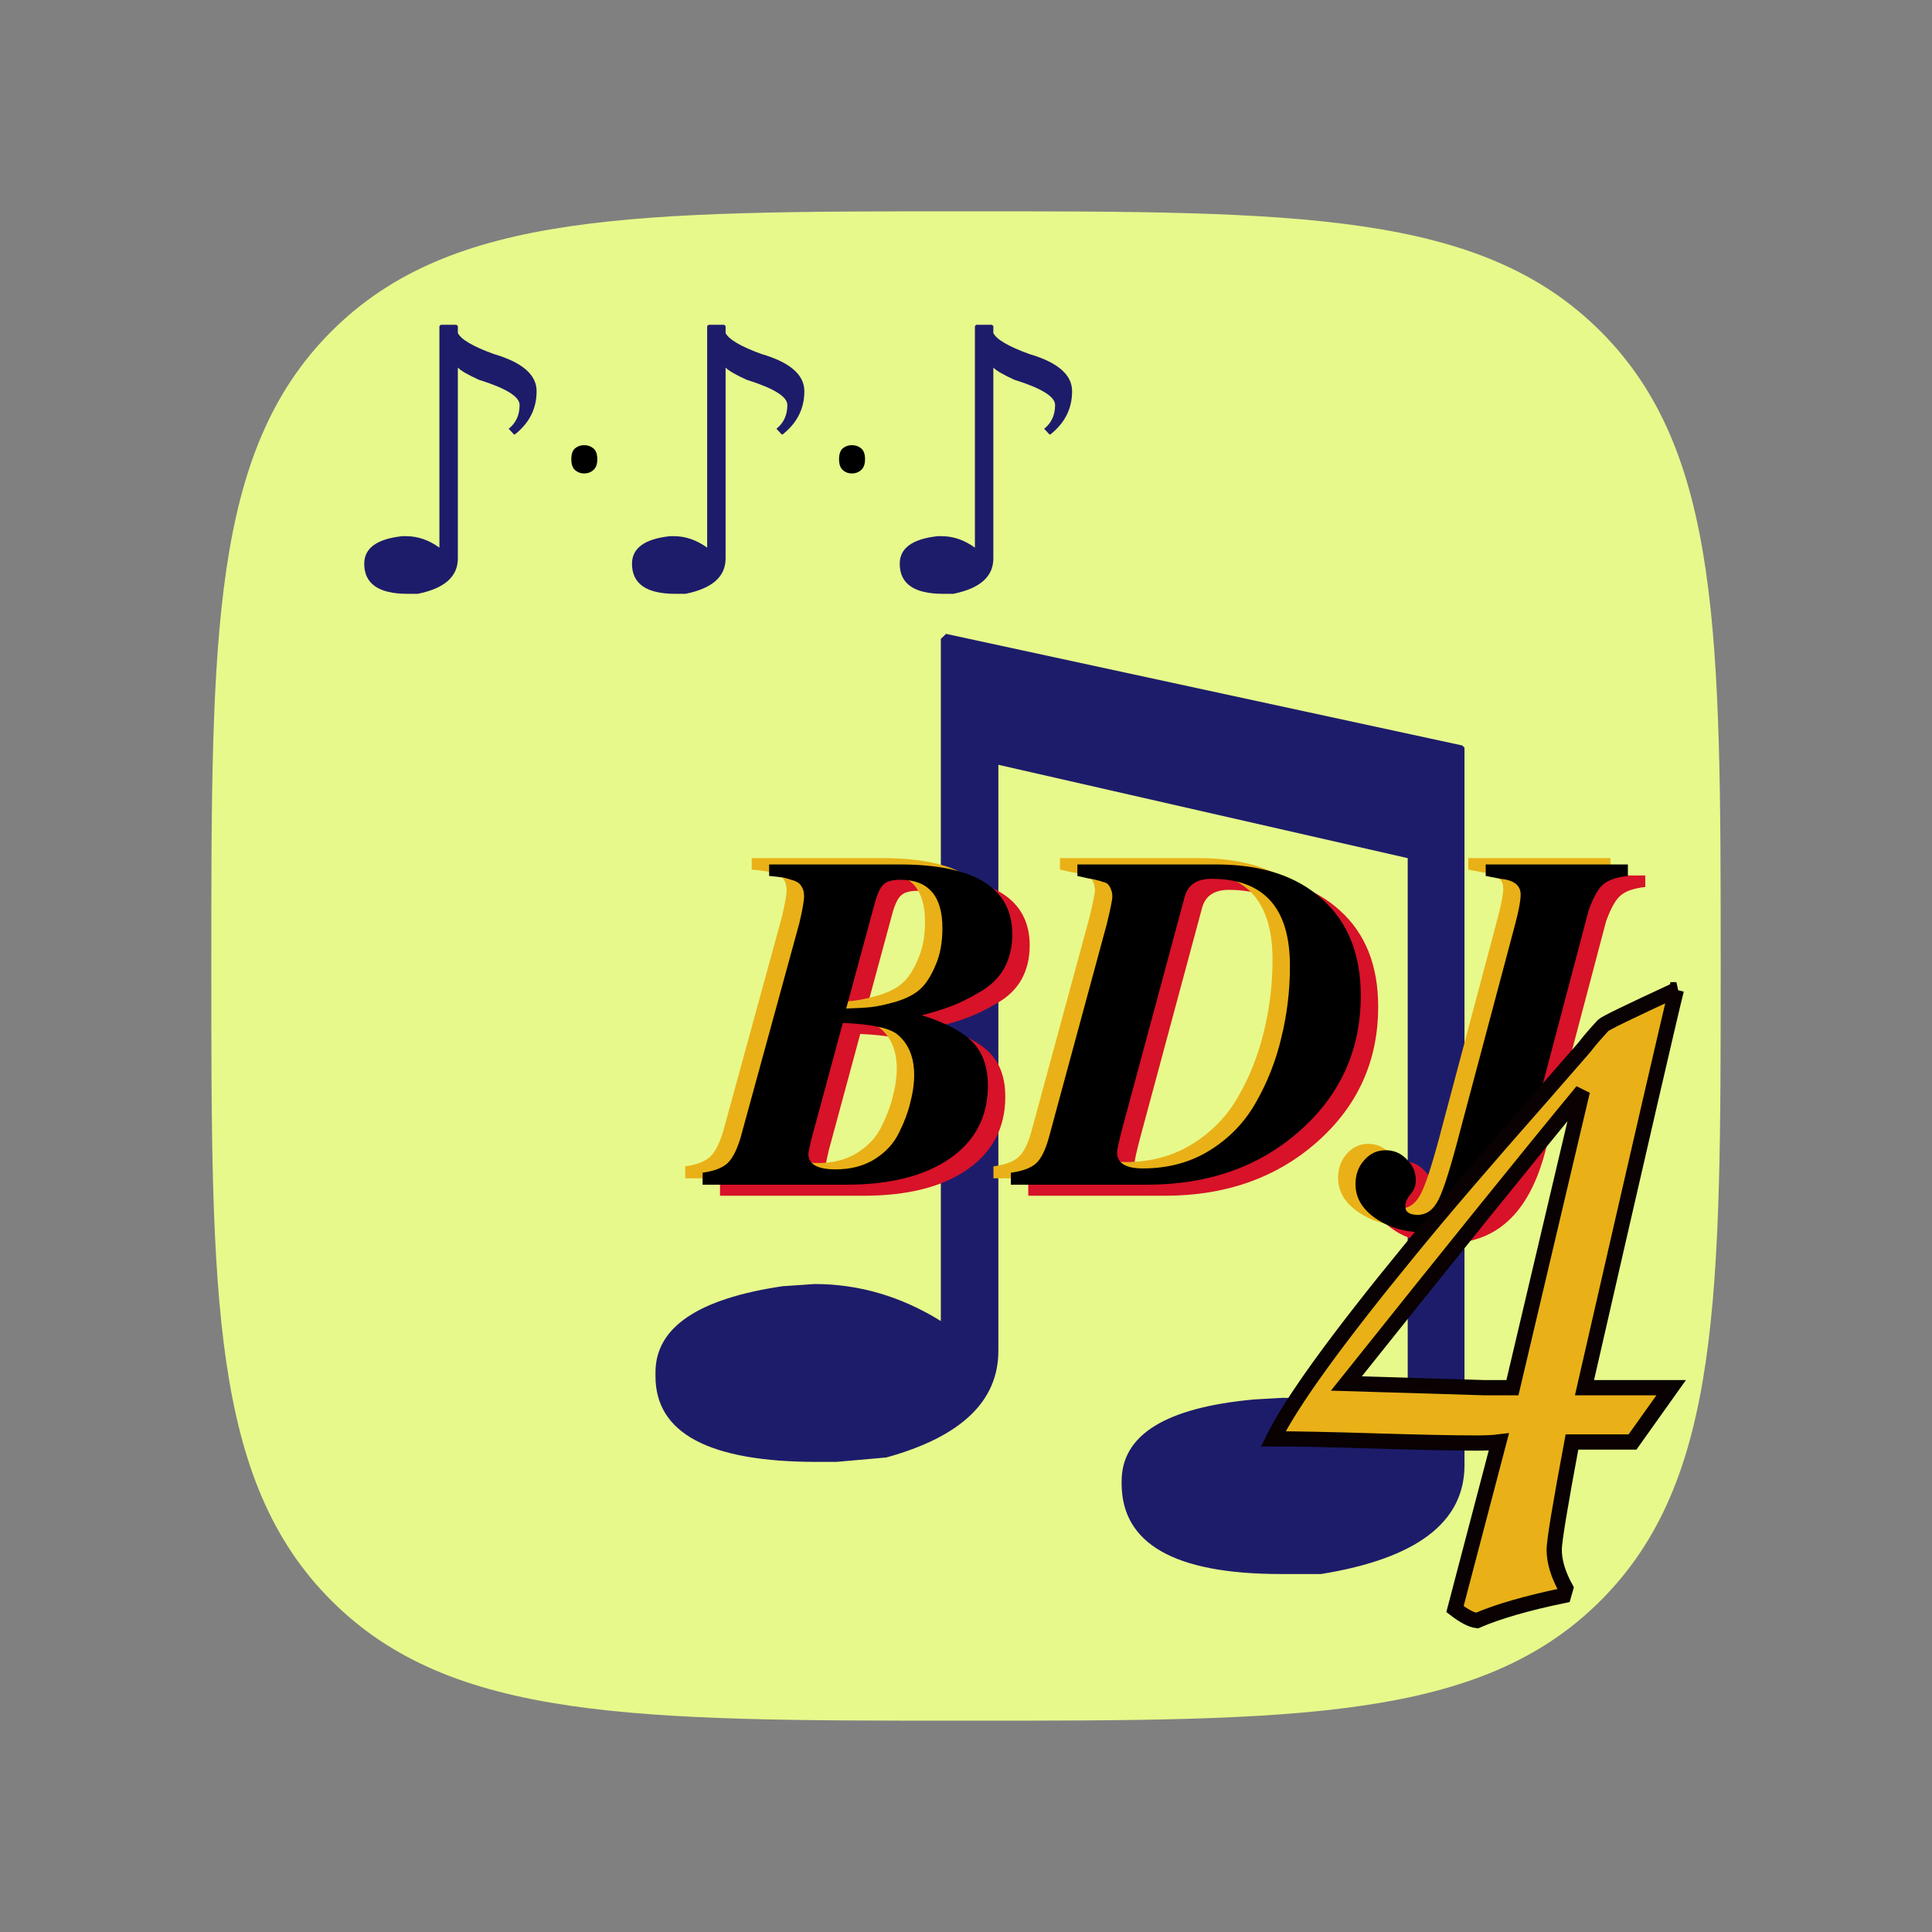 <?xml version="1.0" encoding="UTF-8" standalone="no"?>
<svg
   width="1024"
   height="1024"
   viewBox="-304 -304 1024 1024"
   version="1.1"
   id="svg6"
   sodipodi:docname="macos_icon_bpm.svg"
   xml:space="preserve"
   inkscape:version="1.2.2 (b0a8486541, 2022-12-01)"
   xmlns:inkscape="http://www.inkscape.org/namespaces/inkscape"
   xmlns:sodipodi="http://sodipodi.sourceforge.net/DTD/sodipodi-0.dtd"
   xmlns="http://www.w3.org/2000/svg"
   xmlns:svg="http://www.w3.org/2000/svg"
   xmlns:rdf="http://www.w3.org/1999/02/22-rdf-syntax-ns#"
   xmlns:cc="http://creativecommons.org/ns#"
   xmlns:dc="http://purl.org/dc/elements/1.1/"><rect x="-304" y="-304" width="1024" height="1024" fill="#808080" stroke="none"/><defs
     id="defs10" /><sodipodi:namedview
     id="namedview8"
     pagecolor="#ffffff"
     bordercolor="#666666"
     borderopacity="1.0"
     inkscape:showpageshadow="2"
     inkscape:pageopacity="0.0"
     inkscape:pagecheckerboard="true"
     inkscape:deskcolor="#d1d1d1"
     showgrid="false"
     inkscape:zoom="1.065"
     inkscape:cx="501.40845"
     inkscape:cy="511.73709"
     inkscape:window-width="1969"
     inkscape:window-height="1099"
     inkscape:window-x="379"
     inkscape:window-y="54"
     inkscape:window-maximized="0"
     inkscape:current-layer="svg6" /><title
     id="title2">Squircle: x to 4th plus y to 4th equals radius to 4th</title><path
     fill="none"
     stroke="#000000"
     stroke-width="5.611"
     d="m 208,608 c 175.278,0 272.717,0 336.359,-63.641 C 608,480.717 608,383.278 608,208 608,32.722 608,-64.717 544.359,-128.359 480.717,-192 383.278,-192 208,-192 c -175.278,0 -272.717,0 -336.359,63.641 C -192,-64.717 -192,32.722 -192,208 c 0,175.278 0,272.717 63.641,336.359 C -64.717,608 32.722,608 208,608 Z"
     id="path4"
     style="fill:#e7f98b;fill-opacity:1;stroke:none;stroke-opacity:1" /><g
     id="g523"
     inkscape:label="Main"
     transform="matrix(0.78,0,0,0.78,150.475,131.087)"><g
       id="layer1"
       inkscape:label="Note"
       transform="matrix(2.957,0,0,2.957,-193.937,363.746)"
       style="display:inline"><g
         aria-label="♫"
         transform="scale(1.163,0.86)"
         id="text4173"
         style="font-size:9.453px;line-height:0%;font-family:'Droid Serif';-inkscape-font-specification:'Droid Serif';letter-spacing:0px;word-spacing:0px;fill:#1d1c6b;stroke-width:0.788px"><path
           d="m 73.901,-193.008 101.992,29.815 0.443,0.59 V 29.13 q 0,22.878 -28.339,29.077 h -7.97 q -31.439,0 -31.439,-24.206 v -0.59 q 0,-18.598 26.125,-21.845 l 5.756,-0.443 q 12.694,0 24.649,8.561 V -133.082 L 84.233,-158.027 V -1.423 q 0,20.221 -22.14,28.487 l -9.889,1.181 h -3.838 q -31.882,0 -31.882,-22.878 V 4.333 q 0,-18.007 25.092,-23.026 l 6.347,-0.59 q 13.136,0 24.944,9.889 V -191.68 Z"
           style="font-size:302.285px;line-height:125%"
           id="path858" /></g></g><g
       id="layer4"
       inkscape:label="BDJ"
       style="display:inline"
       transform="matrix(2.957,0,0,2.957,-198.028,-202.576)"><g
         id="g39"
         transform="translate(9.734,-6.647)"><g
           aria-label="BDJ"
           id="text4150"
           style="line-height:0%;letter-spacing:0px;word-spacing:0px;display:inline;fill:#d71229;stroke-width:1px"><path
             d="m 48.965,94.965 q 0,-1.43 -0.66,-2.31 -0.55,-0.99 -2.31,-1.43 -1.65,-0.55 -2.2,-0.55 -0.55,-0.11 -2.86,-0.33 v -2.64 h 29.92 q 25.96,0 25.96,16.06 0,4.4 -1.87,7.81 -1.87,3.3 -5.5,5.39 -3.52,2.09 -6.38,3.19 -2.75,1.1 -7.04,2.2 8.36,2.64 11.77,6.27 3.41,3.63 3.41,9.9 0,10.67 -8.69,16.72 -8.69,6.05 -23.87,6.05 h -33 v -2.75 q 3.85,-0.55 5.61,-2.09 1.76,-1.54 3.08,-5.83 l 13.53,-49.39 q 1.1,-4.62 1.1,-6.27 z m 7.26,62.81 q 5.17,0 8.91,-2.31 3.85,-2.42 5.61,-6.05 1.87,-3.74 2.64,-7.04 0.88,-3.3 0.88,-6.27 0,-6.05 -3.74,-9.24 -2.64,-2.31 -12.65,-2.75 l -7.26,26.84 q -0.66,2.86 -0.66,3.3 0,3.52 6.27,3.52 z m 2.42,-36.96 q 3.63,-0.11 5.72,-0.33 2.09,-0.22 5.61,-1.21 3.63,-1.1 5.61,-2.86 1.98,-1.76 3.52,-5.39 1.65,-3.63 1.65,-8.69 0,-11.11 -9.68,-11.11 -2.64,0 -3.74,0.99 -1.1,0.88 -1.98,3.85 z"
             style="font-style:italic;font-weight:bold;font-size:110px;line-height:1.25;font-family:Kinnari;-inkscape-font-specification:'Kinnari Bold Italic'"
             id="path879" /><path
             d="m 119.805,95.075 q 0,-0.99 -0.33,-1.65 -0.22,-0.66 -0.55,-0.99 -0.22,-0.44 -1.1,-0.66 -0.88,-0.33 -1.54,-0.44 -0.55,-0.22 -2.09,-0.44 -1.43,-0.33 -2.42,-0.55 v -2.64 h 31.9 q 15.62,0 24.42,8.03 8.8,7.92 8.8,22.11 0,18.7 -14.08,31.13 -13.97,12.32 -34.98,12.32 H 96.485 v -2.75 q 3.96,-0.55 5.72,-2.09 1.76,-1.54 2.97,-5.83 l 13.31,-49.06 q 1.32,-5.39 1.32,-6.49 z m 16.61,0.11 -14.19,52.69 q -1.32,4.95 -1.32,6.05 0,3.63 5.94,3.63 8.69,0 15.4,-4.18 6.71,-4.18 10.56,-11 3.96,-6.93 5.83,-14.85 1.98,-8.03 1.98,-16.5 0,-20.02 -18.04,-20.02 -5.06,0 -6.16,4.18 z"
             style="font-style:italic;font-weight:bold;font-size:110px;line-height:1.25;font-family:Kinnari;-inkscape-font-specification:'Kinnari Bold Italic'"
             id="path881" /><path
             d="m 189.545,160.305 q 0,1.76 -1.21,3.19 -1.21,1.43 -1.21,2.75 0,1.98 2.86,1.98 3.08,0 4.84,-3.63 1.76,-3.52 4.95,-15.84 l 12.65,-47.52 q 1.21,-4.62 1.21,-6.6 0,-3.19 -4.62,-3.63 l -3.41,-0.66 v -2.64 h 32.67 v 2.64 q -4.07,0.44 -5.83,2.09 -1.65,1.54 -3.19,5.83 l -13.97,52.91 q -2.86,10.78 -8.58,15.95 -5.61,5.17 -14.52,5.17 -7.15,0 -11.77,-3.19 -4.73,-3.19 -4.73,-7.92 0,-3.3 1.98,-5.5 1.98,-2.31 4.95,-2.31 2.86,0 4.84,2.09 2.09,1.98 2.09,4.84 z"
             style="font-style:italic;font-weight:bold;font-size:110px;line-height:1.25;font-family:Kinnari;-inkscape-font-specification:'Kinnari Bold Italic'"
             id="path883" /></g><g
           aria-label="BDJ"
           id="text4150-7"
           style="line-height:0%;letter-spacing:0px;word-spacing:0px;display:inline;fill:#e9b117;stroke-width:1px"><path
             d="m 40.965,90.965 q 0,-1.43 -0.66,-2.31 -0.55,-0.99 -2.31,-1.43 -1.65,-0.55 -2.2,-0.55 -0.55,-0.11 -2.86,-0.33 v -2.64 h 29.92 q 25.96,0 25.96,16.06 0,4.4 -1.87,7.81 -1.87,3.3 -5.5,5.39 -3.52,2.09 -6.38,3.19 -2.75,1.1 -7.04,2.2 8.36,2.64 11.77,6.27 3.41,3.63 3.41,9.9 0,10.67 -8.69,16.72 -8.69,6.05 -23.87,6.05 h -33 v -2.75 q 3.85,-0.55 5.61,-2.09 1.76,-1.54 3.08,-5.83 l 13.53,-49.39 q 1.1,-4.62 1.1,-6.27 z m 7.26,62.81 q 5.17,0 8.91,-2.31 3.85,-2.42 5.61,-6.05 1.87,-3.74 2.64,-7.04 0.88,-3.3 0.88,-6.27 0,-6.05 -3.74,-9.24 -2.64,-2.31 -12.65,-2.75 l -7.26,26.84 q -0.66,2.86 -0.66,3.3 0,3.52 6.27,3.52 z m 2.42,-36.96 q 3.63,-0.11 5.72,-0.33 2.09,-0.22 5.61,-1.21 3.63,-1.1 5.61,-2.86 1.98,-1.76 3.52,-5.39 1.65,-3.63 1.65,-8.69 0,-11.11 -9.68,-11.11 -2.64,0 -3.74,0.99 -1.1,0.88 -1.98,3.85 z"
             style="font-style:italic;font-weight:bold;font-size:110px;line-height:1.25;font-family:Kinnari;-inkscape-font-specification:'Kinnari Bold Italic'"
             id="path904" /><path
             d="m 111.805,91.075 q 0,-0.99 -0.33,-1.65 -0.22,-0.66 -0.55,-0.99 -0.22,-0.44 -1.1,-0.66 -0.88,-0.33 -1.54,-0.44 -0.55,-0.22 -2.09,-0.44 -1.43,-0.33 -2.42,-0.55 v -2.64 h 31.9 q 15.62,0 24.42,8.03 8.8,7.92 8.8,22.11 0,18.7 -14.08,31.13 -13.97,12.32 -34.98,12.32 H 88.485 v -2.75 q 3.96,-0.55 5.72,-2.09 1.76,-1.54 2.97,-5.83 L 110.485,97.565 q 1.32,-5.39 1.32,-6.49 z m 16.61,0.11 -14.19,52.69 q -1.32,4.95 -1.32,6.05 0,3.63 5.94,3.63 8.69,0 15.4,-4.18 6.71,-4.18 10.56,-11 3.96,-6.93 5.83,-14.85 1.98,-8.03 1.98,-16.5 0,-20.02 -18.04,-20.02 -5.06,0 -6.16,4.18 z"
             style="font-style:italic;font-weight:bold;font-size:110px;line-height:1.25;font-family:Kinnari;-inkscape-font-specification:'Kinnari Bold Italic'"
             id="path906" /><path
             d="m 181.545,156.305 q 0,1.76 -1.21,3.19 -1.21,1.43 -1.21,2.75 0,1.98 2.86,1.98 3.08,0 4.84,-3.63 1.76,-3.52 4.95,-15.84 l 12.65,-47.52 q 1.21,-4.62 1.21,-6.6 0,-3.19 -4.62,-3.63 l -3.41,-0.66 v -2.64 h 32.67 v 2.64 q -4.07,0.44 -5.83,2.09 -1.65,1.54 -3.19,5.83 l -13.97,52.91 q -2.86,10.78 -8.58,15.95 -5.61,5.17 -14.52,5.17 -7.15,0 -11.77,-3.19 -4.73,-3.19 -4.73,-7.92 0,-3.3 1.98,-5.5 1.98,-2.31 4.95,-2.31 2.86,0 4.84,2.09 2.09,1.98 2.09,4.84 z"
             style="font-style:italic;font-weight:bold;font-size:110px;line-height:1.25;font-family:Kinnari;-inkscape-font-specification:'Kinnari Bold Italic'"
             id="path908" /></g><g
           aria-label="BDJ"
           id="text4150-6"
           style="line-height:0%;letter-spacing:0px;word-spacing:0px;display:inline;stroke-width:1px"><path
             d="m 44.965,92.425 q 0,-1.43 -0.66,-2.31 -0.55,-0.99 -2.31,-1.43 -1.65,-0.55 -2.2,-0.55 -0.55,-0.11 -2.86,-0.33 v -2.64 h 29.92 q 25.96,0 25.96,16.06 0,4.4 -1.87,7.81 -1.87,3.3 -5.5,5.39 -3.52,2.09 -6.38,3.19 -2.75,1.1 -7.04,2.2 8.36,2.64 11.77,6.27 3.41,3.63 3.41,9.9 0,10.67 -8.69,16.72 -8.69,6.05 -23.87,6.05 h -33 v -2.75 q 3.85,-0.55 5.61,-2.09 1.76,-1.54 3.08,-5.83 l 13.53,-49.39 q 1.1,-4.62 1.1,-6.27 z m 7.26,62.81 q 5.17,0 8.91,-2.31 3.85,-2.42 5.61,-6.05 1.87,-3.74 2.64,-7.04 0.88,-3.3 0.88,-6.27 0,-6.05 -3.74,-9.24 -2.64,-2.31 -12.65,-2.75 l -7.26,26.84 q -0.66,2.86 -0.66,3.3 0,3.52 6.27,3.52 z m 2.42,-36.96 q 3.63,-0.11 5.72,-0.33 2.09,-0.22 5.61,-1.21 3.63,-1.1 5.61,-2.86 1.98,-1.76 3.52,-5.39 1.65,-3.63 1.65,-8.69 0,-11.11 -9.68,-11.11 -2.64,0 -3.74,0.99 -1.1,0.88 -1.98,3.85 z"
             style="font-style:italic;font-weight:bold;font-size:110px;line-height:1.25;font-family:Kinnari;-inkscape-font-specification:'Kinnari Bold Italic'"
             id="path929" /><path
             d="m 115.805,92.535 q 0,-0.99 -0.33,-1.65 -0.22,-0.66 -0.55,-0.99 -0.22,-0.44 -1.1,-0.66 -0.88,-0.33 -1.54,-0.44 -0.55,-0.22 -2.09,-0.44 -1.43,-0.33 -2.42,-0.55 v -2.64 h 31.9 q 15.62,0 24.42,8.03 8.8,7.92 8.8,22.11 0,18.7 -14.08,31.13 -13.97,12.32 -34.98,12.32 H 92.485 v -2.75 q 3.96,-0.55 5.72,-2.09 1.76,-1.54 2.97,-5.83 l 13.31,-49.06 q 1.32,-5.39 1.32,-6.49 z m 16.61,0.11 -14.19,52.69 q -1.32,4.95 -1.32,6.05 0,3.63 5.94,3.63 8.69,0 15.4,-4.18 6.71,-4.18 10.56,-11 3.96,-6.93 5.83,-14.85 1.98,-8.03 1.98,-16.5 0,-20.02 -18.04,-20.02 -5.06,0 -6.16,4.18 z"
             style="font-style:italic;font-weight:bold;font-size:110px;line-height:1.25;font-family:Kinnari;-inkscape-font-specification:'Kinnari Bold Italic'"
             id="path931" /><path
             d="m 185.545,157.765 q 0,1.76 -1.21,3.19 -1.21,1.43 -1.21,2.75 0,1.98 2.86,1.98 3.08,0 4.84,-3.63 1.76,-3.52 4.95,-15.84 l 12.65,-47.52 q 1.21,-4.62 1.21,-6.6 0,-3.19 -4.62,-3.63 l -3.41,-0.66 v -2.64 h 32.67 v 2.64 q -4.07,0.44 -5.83,2.09 -1.65,1.54 -3.19,5.83 l -13.97,52.91 q -2.86,10.78 -8.58,15.95 -5.61,5.17 -14.52,5.17 -7.15,0 -11.77,-3.19 -4.73,-3.19 -4.73,-7.92 0,-3.3 1.98,-5.5 1.98,-2.31 4.95,-2.31 2.86,0 4.84,2.09 2.09,1.98 2.09,4.84 z"
             style="font-style:italic;font-weight:bold;font-size:110px;line-height:1.25;font-family:Kinnari;-inkscape-font-specification:'Kinnari Bold Italic'"
             id="path933" /></g></g></g><g
       id="layer7"
       inkscape:label="4"
       transform="matrix(2.957,0,0,2.957,-157.781,-173.061)"><g
         aria-label="4"
         id="text67795"
         style="font-size:240px;line-height:1.25;letter-spacing:0px;word-spacing:0px;fill:#e9b117;stroke:#090102;stroke-width:3.5"><path
           d="m 241.546,97.333 q -1.68,6.48 -21.12,91.44 h 19.92 l -8.88,12.48 h -13.92 q -4.08,21.84 -4.08,24.72 0,4.08 2.64,8.88 l -0.48,1.68 q -12.72,2.64 -19.92,5.76 -1.92,-0.24 -5.04,-2.64 l 10.08,-38.4 q -1.92,0.24 -5.28,0.24 -7.68,0 -23.28,-0.48 -15.6,-0.48 -23.28,-0.48 6.24,-12.72 31.44,-43.44 10.56,-12.96 30.24,-35.28 l 9.84,-11.28 q 1.44,-1.92 4.32,-5.04 0.72,-0.72 16.8,-8.16 z m -21.6,23.28 q -18.24,22.08 -54.24,67.2 31.68,0.96 31.68,0.96 h 6.48 z"
           style="font-style:italic;font-family:'Chancery Uralic';-inkscape-font-specification:'Chancery Uralic Italic'"
           id="path837" /></g></g></g><g
     id="g1353"
     style="display:inline"
     transform="matrix(2.602,0,0,2.602,-170.263,-184.901)"><g
       aria-label="♪"
       id="text5956-36"
       style="font-size:74.667px;line-height:1.25;letter-spacing:0px;word-spacing:0px;fill:#1d1c6b;stroke-width:1.5"><path
         d="m 38.402,20.39 h 3.172 l 0.292,0.255 v 1.422 q 0.984,1.969 7.292,4.266 8.75,2.552 8.75,7.583 0,5.323 -4.448,8.823 h -0.146 l -1.094,-1.167 q 2.224,-1.786 2.224,-4.849 0,-2.552 -8.313,-5.141 -3.354,-1.531 -4.266,-2.479 v 38.865 q 0,5.578 -8.167,7.219 h -2.078 q -8.823,0 -8.823,-6.125 0,-4.776 7.729,-5.615 h 0.839 q 3.5,0 6.745,2.333 V 20.645 Z"
         id="path1392" /></g><g
       aria-label="♪"
       id="text5956-3"
       style="font-size:74.667px;line-height:1.25;letter-spacing:0px;word-spacing:0px;display:inline;fill:#1d1c6b;stroke-width:1.5"><path
         d="m 147.48,20.39 h 3.172 l 0.292,0.255 v 1.422 q 0.984,1.969 7.292,4.266 8.75,2.552 8.75,7.583 0,5.323 -4.448,8.823 h -0.146 l -1.094,-1.167 q 2.224,-1.786 2.224,-4.849 0,-2.552 -8.312,-5.141 -3.354,-1.531 -4.266,-2.479 v 38.865 q 0,5.578 -8.167,7.219 h -2.078 q -8.823,0 -8.823,-6.125 0,-4.776 7.729,-5.615 h 0.839 q 3.5,0 6.745,2.333 V 20.645 Z"
         id="path1395" /></g><g
       aria-label="♪"
       id="text5956-7"
       style="font-size:74.667px;line-height:1.25;letter-spacing:0px;word-spacing:0px;display:inline;fill:#1d1c6b;stroke-width:1.5"><path
         d="m 92.941,20.39 h 3.172 l 0.292,0.255 v 1.422 q 0.984,1.969 7.292,4.266 8.75,2.552 8.75,7.583 0,5.323 -4.448,8.823 h -0.146 l -1.094,-1.167 q 2.224,-1.786 2.224,-4.849 0,-2.552 -8.312,-5.141 -3.354,-1.531 -4.266,-2.479 v 38.865 q 0,5.578 -8.167,7.219 h -2.078 q -8.823,0 -8.823,-6.125 0,-4.776 7.729,-5.615 h 0.839 q 3.5,0 6.745,2.333 V 20.645 Z"
         id="path1398" /></g><g
       aria-label="."
       id="text1257-3"
       style="font-size:42.667px;line-height:1.25;letter-spacing:0px;word-spacing:0px;display:inline"><path
         d="m 64.977,47.767 q 0,-1.579 0.768,-2.219 0.768,-0.64 1.835,-0.64 1.109,0 1.877,0.64 0.811,0.64 0.811,2.219 0,1.536 -0.811,2.219 -0.768,0.683 -1.877,0.683 -1.067,0 -1.835,-0.683 -0.768,-0.683 -0.768,-2.219 z"
         id="path1401" /></g><g
       aria-label="."
       id="text1257-6"
       style="font-size:42.667px;line-height:1.25;letter-spacing:0px;word-spacing:0px;display:inline"><path
         d="m 119.516,47.767 q 0,-1.579 0.768,-2.219 0.768,-0.64 1.835,-0.64 1.109,0 1.877,0.64 0.811,0.64 0.811,2.219 0,1.536 -0.811,2.219 -0.768,0.683 -1.877,0.683 -1.067,0 -1.835,-0.683 -0.768,-0.683 -0.768,-2.219 z"
         id="path1404" /></g></g></svg>
